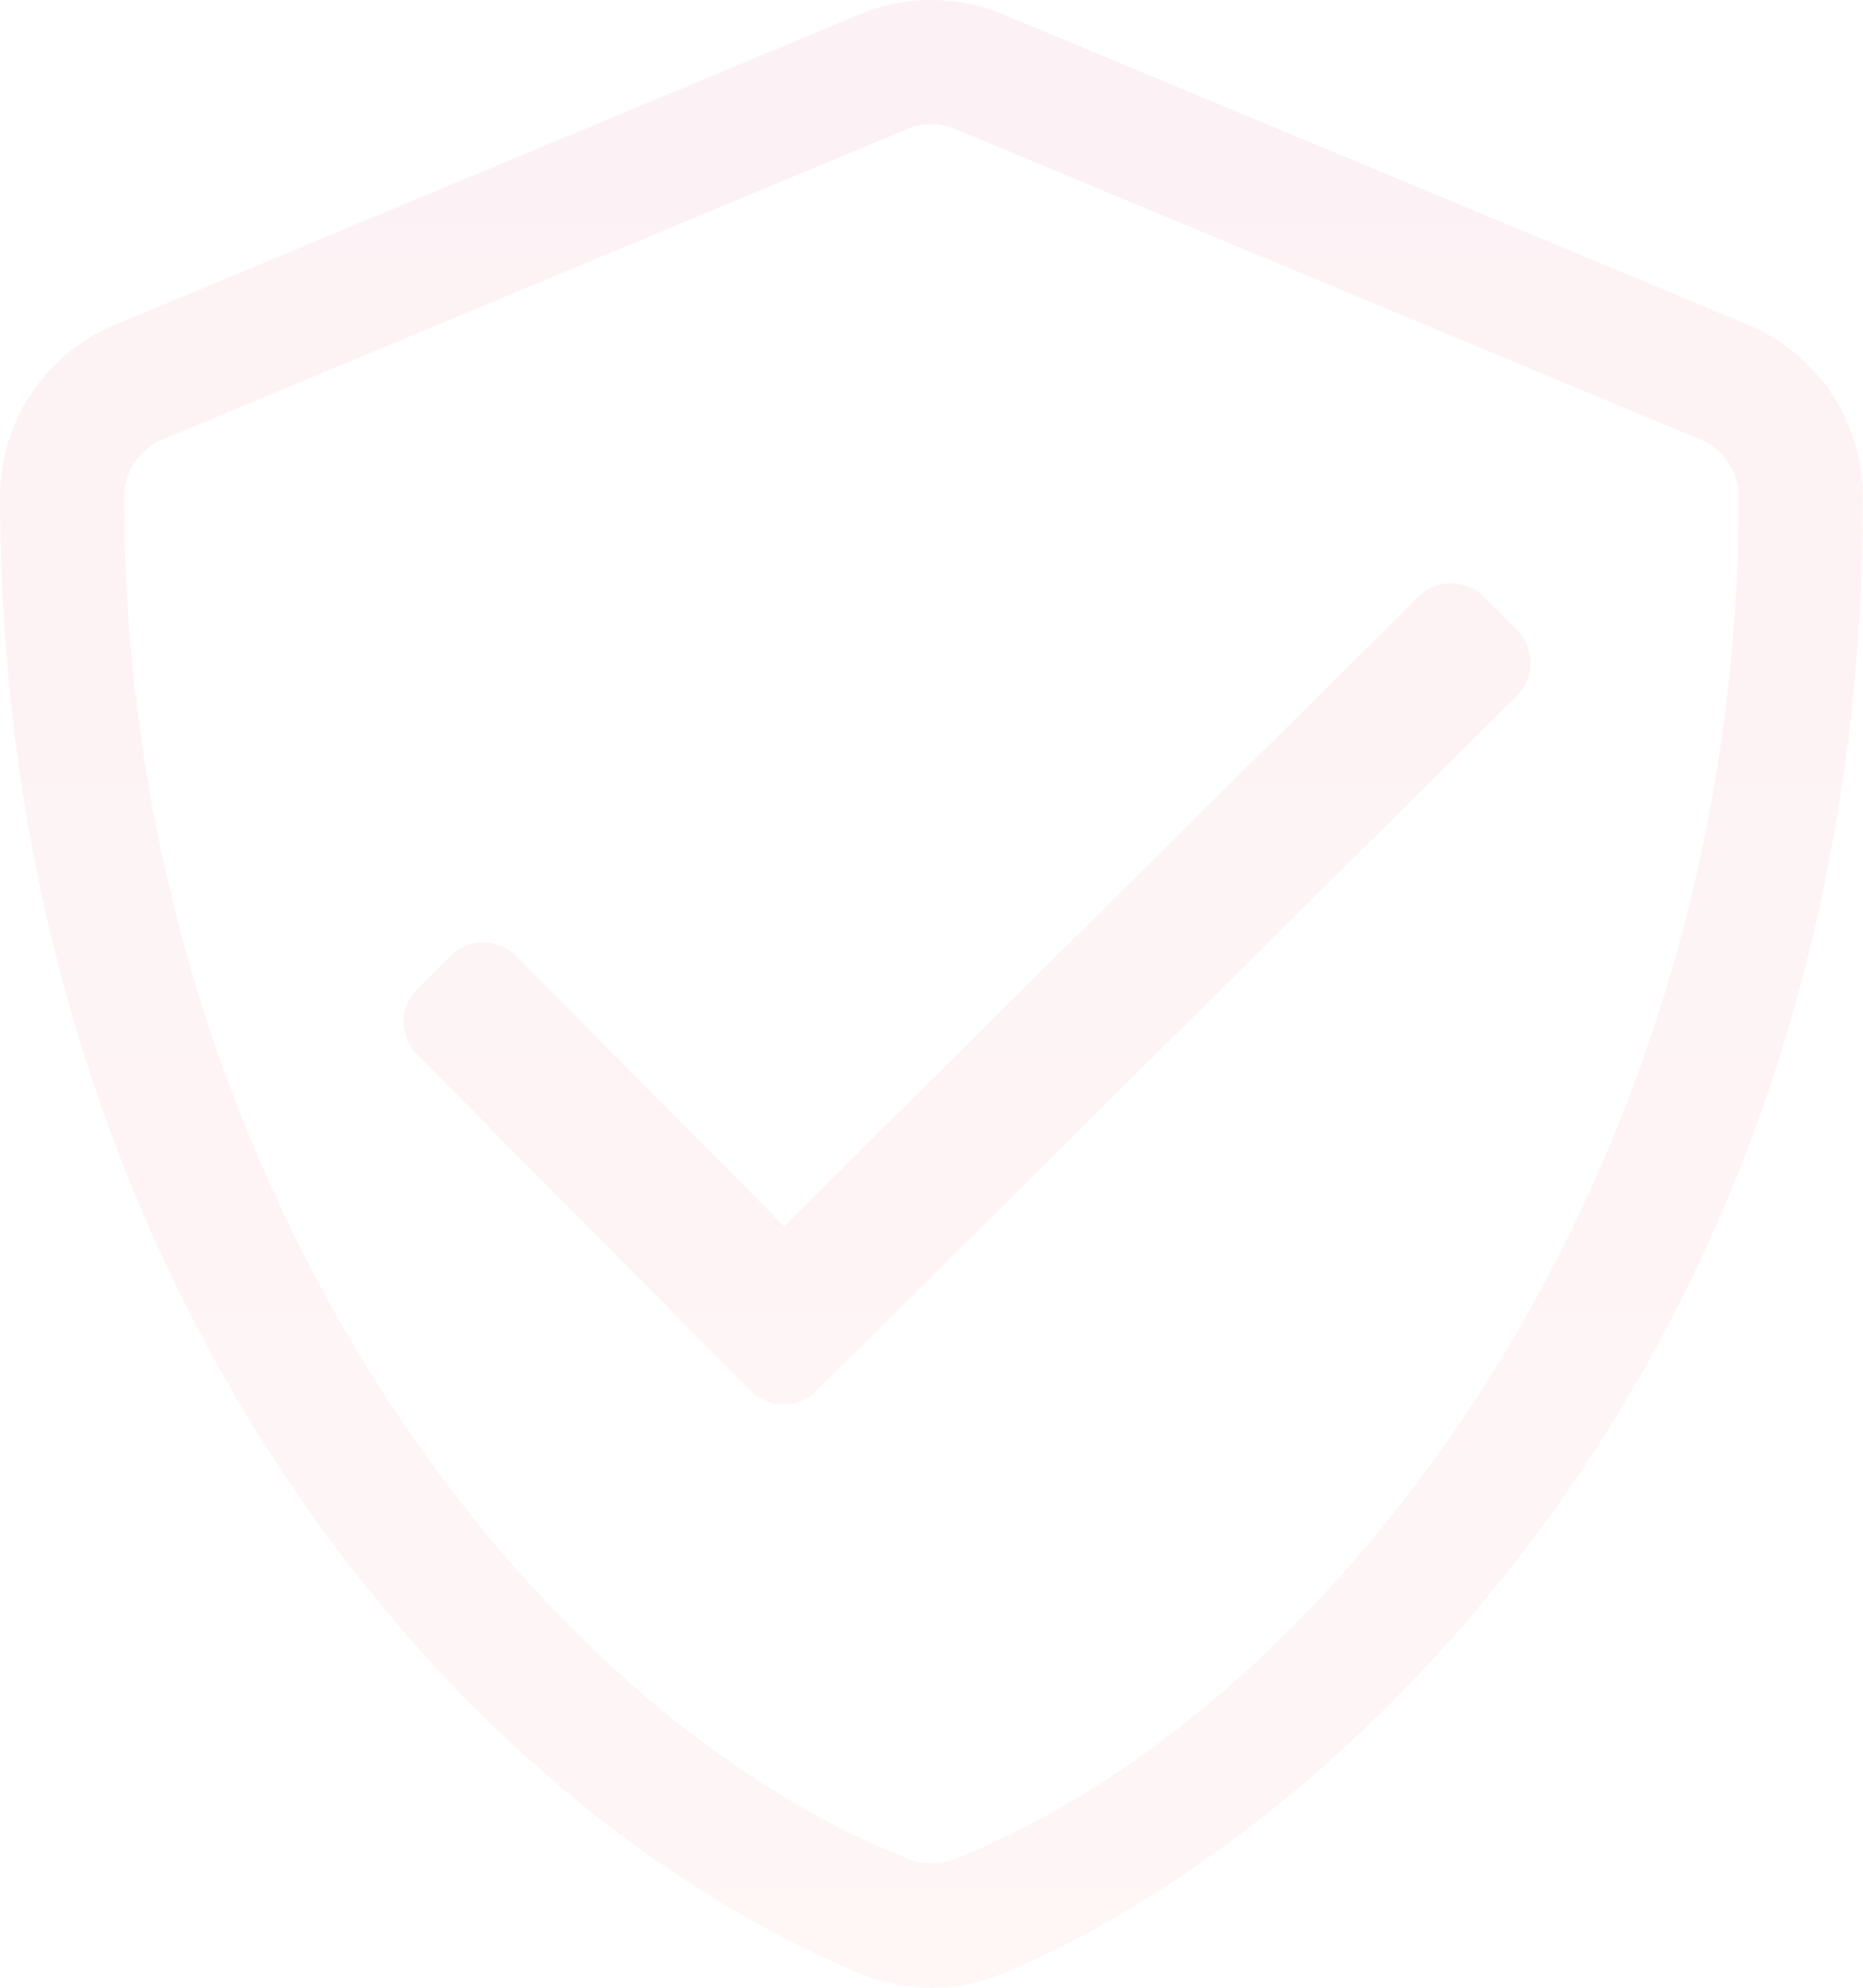 <svg xmlns="http://www.w3.org/2000/svg" xmlns:xlink="http://www.w3.org/1999/xlink" width="45.504" height="48.537" viewBox="0 0 45.504 48.537"><defs><style>.a{opacity:0.05;fill:url(#a);}</style><linearGradient id="a" x1="0.5" x2="0.5" y2="1" gradientUnits="objectBoundingBox"><stop offset="0" stop-color="#cd0141"/><stop offset="1" stop-color="#fc4b4d"/></linearGradient></defs><path class="a" d="M58.7,7.933,40.5.349a4.55,4.55,0,0,0-3.5,0L18.8,7.933a4.55,4.55,0,0,0-2.8,4.2C16,30.95,26.854,43.959,37,48.186a4.55,4.55,0,0,0,3.5,0c8.115-3.381,21-15.075,21-36.053a4.55,4.55,0,0,0-2.8-4.2ZM39.335,45.386a1.577,1.577,0,0,1-1.167,0c-9.276-3.675-19.135-16.568-19.135-33.252a1.513,1.513,0,0,1,.933-1.4l18.2-7.584a1.516,1.516,0,0,1,1.167,0l18.2,7.584a1.513,1.513,0,0,1,.933,1.4C58.47,28.818,48.611,41.711,39.335,45.386ZM53.048,16.993,35.939,33.965a1.138,1.138,0,0,1-1.609-.006l-8.141-8.207a1.138,1.138,0,0,1,.006-1.609l.808-.8a1.138,1.138,0,0,1,1.609.006l6.539,6.592,15.494-15.37a1.138,1.138,0,0,1,1.609.006l.8.808A1.137,1.137,0,0,1,53.048,16.993Z" transform="translate(-16 0)"/></svg>